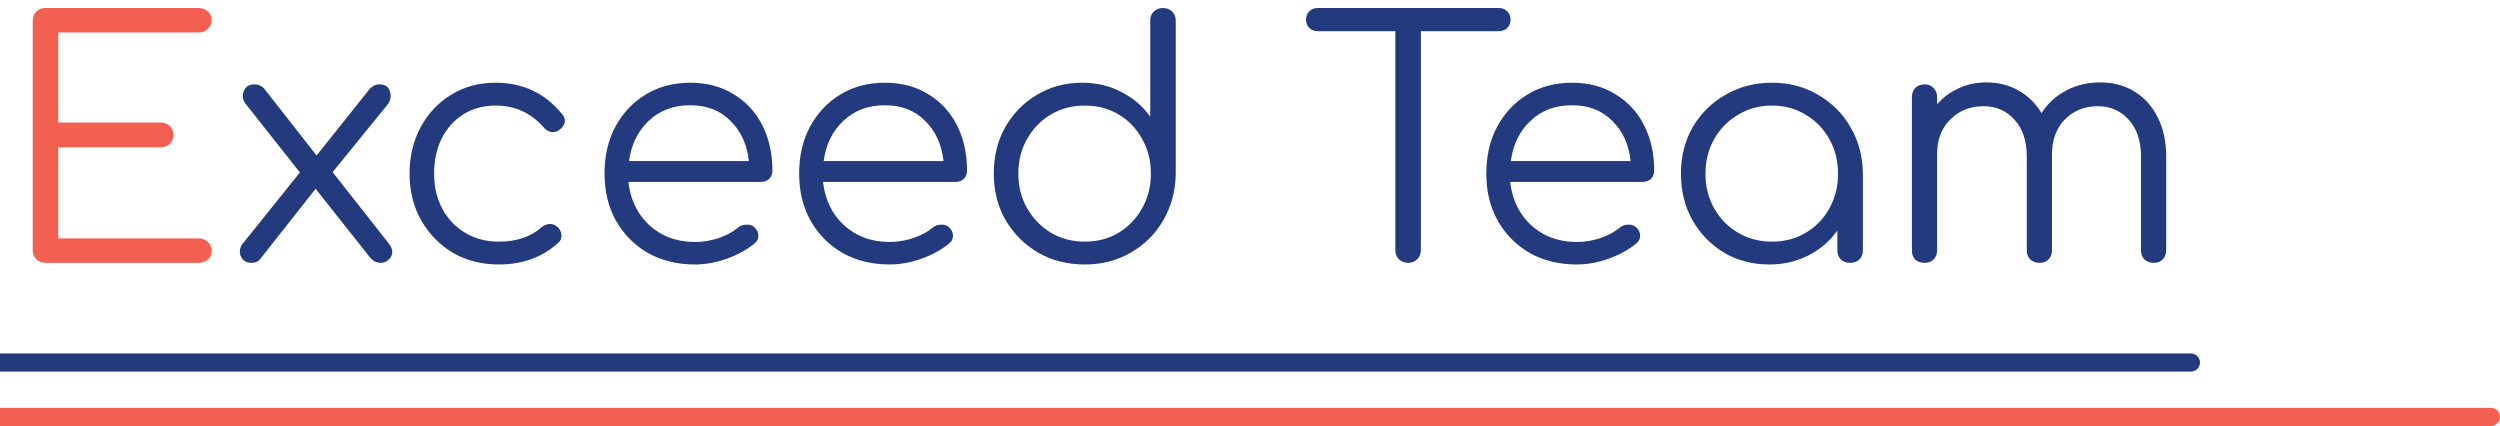 <svg width="581" height="99" viewBox="0 0 581 99" fill="none" xmlns="http://www.w3.org/2000/svg">
<g clip-path="url(#clip0_1674_4)">
<path d="M10.572 61.084C9.71 61.084 9 60.806 8.442 60.25C7.885 59.694 7.606 58.986 7.606 58.127V4.819C7.606 3.959 7.885 3.252 8.442 2.695C9 2.139 9.71 1.861 10.572 1.861H46.243C47.055 1.861 47.739 2.139 48.297 2.695C48.905 3.201 49.209 3.883 49.209 4.743C49.209 5.501 48.905 6.158 48.297 6.714C47.739 7.271 47.055 7.549 46.243 7.549H13.538V28.478H37.344C38.206 28.478 38.916 28.756 39.474 29.312C40.032 29.868 40.311 30.55 40.311 31.359C40.311 32.168 40.032 32.85 39.474 33.407C38.916 33.963 38.206 34.241 37.344 34.241H13.538V55.397H46.243C47.055 55.397 47.739 55.675 48.297 56.231C48.905 56.787 49.209 57.445 49.209 58.203C49.209 59.062 48.905 59.77 48.297 60.326C47.739 60.832 47.055 61.084 46.243 61.084H10.572Z" fill="#F35F51"/>
<path d="M58.442 61.084C57.225 61.084 56.388 60.554 55.932 59.492C55.526 58.43 55.729 57.419 56.54 56.459L69.698 40.08L57.225 24.307C56.413 23.346 56.211 22.335 56.616 21.274C57.022 20.162 57.859 19.605 59.126 19.605C59.988 19.605 60.724 19.909 61.332 20.515L73.577 36.136L85.671 20.97C86.38 20.061 87.217 19.605 88.18 19.605C89.499 19.605 90.31 20.162 90.614 21.274C90.969 22.386 90.766 23.422 90.006 24.383L77.304 40.004L90.31 56.535C90.969 57.343 91.248 58.102 91.147 58.809C91.045 59.517 90.716 60.073 90.158 60.478C89.651 60.882 89.118 61.084 88.561 61.084C87.496 61.084 86.609 60.629 85.899 59.719L73.349 43.871L60.495 60.174C60.039 60.781 59.354 61.084 58.442 61.084ZM115.945 61.464C111.94 61.464 108.365 60.554 105.221 58.734C102.128 56.863 99.669 54.336 97.844 51.151C96.069 47.966 95.181 44.377 95.181 40.383C95.181 36.339 96.043 32.724 97.767 29.539C99.491 26.354 101.849 23.852 104.841 22.032C107.832 20.162 111.28 19.226 115.185 19.226C121.523 19.226 126.67 21.653 130.625 26.506C131.182 27.113 131.385 27.77 131.233 28.478C131.081 29.135 130.65 29.716 129.94 30.222C129.382 30.626 128.748 30.778 128.039 30.677C127.379 30.525 126.796 30.146 126.289 29.539C123.348 26.203 119.647 24.534 115.185 24.534C112.345 24.534 109.835 25.217 107.655 26.582C105.525 27.947 103.852 29.817 102.635 32.193C101.469 34.569 100.886 37.299 100.886 40.383C100.886 43.416 101.52 46.121 102.787 48.497C104.055 50.873 105.83 52.743 108.111 54.108C110.393 55.473 113.004 56.156 115.945 56.156C120.002 56.156 123.272 55.069 125.757 52.895C126.365 52.389 126.999 52.111 127.658 52.061C128.317 52.01 128.926 52.212 129.484 52.667C130.092 53.223 130.422 53.855 130.472 54.563C130.574 55.271 130.346 55.877 129.788 56.383C126.086 59.77 121.472 61.464 115.945 61.464ZM161.558 61.464C157.451 61.464 153.8 60.579 150.605 58.809C147.462 56.99 144.977 54.487 143.152 51.302C141.377 48.117 140.49 44.478 140.49 40.383C140.49 36.237 141.326 32.598 142.999 29.463C144.723 26.279 147.081 23.776 150.073 21.956C153.064 20.136 156.512 19.226 160.417 19.226C164.27 19.226 167.617 20.111 170.456 21.88C173.347 23.599 175.578 26 177.15 29.084C178.721 32.168 179.507 35.681 179.507 39.625C179.507 40.433 179.254 41.091 178.747 41.596C178.24 42.051 177.581 42.279 176.769 42.279H146.042C146.346 45.008 147.183 47.435 148.552 49.558C149.921 51.631 151.721 53.274 153.952 54.487C156.183 55.65 158.718 56.231 161.558 56.231C163.383 56.231 165.208 55.928 167.034 55.321C168.91 54.664 170.406 53.855 171.521 52.895C172.079 52.44 172.713 52.212 173.423 52.212C174.133 52.162 174.741 52.339 175.248 52.743C175.907 53.35 176.237 54.007 176.237 54.715C176.288 55.422 176.009 56.029 175.4 56.535C173.727 57.95 171.597 59.138 169.011 60.099C166.425 61.009 163.941 61.464 161.558 61.464ZM160.417 24.459C156.512 24.459 153.293 25.672 150.757 28.098C148.222 30.474 146.701 33.584 146.194 37.425H174.031C173.626 33.584 172.206 30.474 169.772 28.098C167.389 25.672 164.27 24.459 160.417 24.459ZM206.791 61.464C202.684 61.464 199.033 60.579 195.839 58.809C192.695 56.99 190.211 54.487 188.385 51.302C186.611 48.117 185.723 44.478 185.723 40.383C185.723 36.237 186.56 32.598 188.233 29.463C189.957 26.279 192.315 23.776 195.307 21.956C198.298 20.136 201.746 19.226 205.65 19.226C209.504 19.226 212.851 20.111 215.69 21.88C218.581 23.599 220.812 26 222.383 29.084C223.955 32.168 224.741 35.681 224.741 39.625C224.741 40.433 224.488 41.091 223.981 41.596C223.474 42.051 222.814 42.279 222.003 42.279H191.275C191.58 45.008 192.416 47.435 193.785 49.558C195.154 51.631 196.954 53.274 199.186 54.487C201.417 55.65 203.952 56.231 206.791 56.231C208.617 56.231 210.442 55.928 212.268 55.321C214.144 54.664 215.64 53.855 216.755 52.895C217.313 52.44 217.947 52.212 218.657 52.212C219.367 52.162 219.975 52.339 220.482 52.743C221.141 53.35 221.471 54.007 221.471 54.715C221.521 55.422 221.243 56.029 220.634 56.535C218.961 57.95 216.831 59.138 214.245 60.099C211.659 61.009 209.174 61.464 206.791 61.464ZM205.65 24.459C201.746 24.459 198.526 25.672 195.991 28.098C193.456 30.474 191.935 33.584 191.428 37.425H219.265C218.859 33.584 217.44 30.474 215.006 28.098C212.623 25.672 209.504 24.459 205.65 24.459ZM252.101 61.464C248.095 61.464 244.495 60.554 241.301 58.734C238.106 56.863 235.571 54.336 233.695 51.151C231.87 47.966 230.957 44.351 230.957 40.307C230.957 36.313 231.844 32.724 233.619 29.539C235.444 26.354 237.904 23.852 240.997 22.032C244.09 20.162 247.588 19.226 251.493 19.226C254.89 19.226 257.958 19.959 260.696 21.425C263.434 22.841 265.639 24.737 267.313 27.113V4.819C267.313 3.909 267.592 3.201 268.149 2.695C268.707 2.139 269.417 1.861 270.279 1.861C271.141 1.861 271.851 2.139 272.409 2.695C272.966 3.201 273.245 3.909 273.245 4.819V40.61C273.144 44.553 272.155 48.117 270.279 51.302C268.454 54.437 265.944 56.914 262.749 58.734C259.605 60.554 256.056 61.464 252.101 61.464ZM252.101 56.156C255.042 56.156 257.653 55.473 259.935 54.108C262.268 52.693 264.093 50.797 265.411 48.421C266.78 46.045 267.465 43.34 267.465 40.307C267.465 37.324 266.78 34.645 265.411 32.269C264.093 29.843 262.268 27.947 259.935 26.582C257.653 25.217 255.042 24.534 252.101 24.534C249.211 24.534 246.6 25.217 244.267 26.582C241.935 27.947 240.084 29.843 238.715 32.269C237.346 34.645 236.661 37.324 236.661 40.307C236.661 43.34 237.346 46.045 238.715 48.421C240.084 50.797 241.935 52.693 244.267 54.108C246.6 55.473 249.211 56.156 252.101 56.156ZM327.247 61.084C326.435 61.084 325.725 60.806 325.117 60.25C324.559 59.644 324.28 58.936 324.28 58.127V7.245H306.255C305.443 7.245 304.784 6.992 304.277 6.487C303.77 5.981 303.516 5.349 303.516 4.591C303.516 3.782 303.77 3.125 304.277 2.62C304.784 2.114 305.443 1.861 306.255 1.861H348.315C349.126 1.861 349.785 2.114 350.292 2.62C350.799 3.125 351.053 3.782 351.053 4.591C351.053 5.349 350.799 5.981 350.292 6.487C349.785 6.992 349.126 7.245 348.315 7.245H330.213V58.127C330.213 58.936 329.934 59.644 329.376 60.25C328.818 60.806 328.109 61.084 327.247 61.084ZM366.484 61.464C362.377 61.464 358.726 60.579 355.532 58.809C352.388 56.99 349.903 54.487 348.078 51.302C346.303 48.117 345.416 44.478 345.416 40.383C345.416 36.237 346.253 32.598 347.926 29.463C349.65 26.279 352.008 23.776 354.999 21.956C357.991 20.136 361.439 19.226 365.343 19.226C369.197 19.226 372.543 20.111 375.383 21.88C378.273 23.599 380.504 26 382.076 29.084C383.648 32.168 384.434 35.681 384.434 39.625C384.434 40.433 384.18 41.091 383.673 41.596C383.166 42.051 382.507 42.279 381.696 42.279H350.968C351.273 45.008 352.109 47.435 353.478 49.558C354.847 51.631 356.647 53.274 358.878 54.487C361.109 55.65 363.645 56.231 366.484 56.231C368.31 56.231 370.135 55.928 371.96 55.321C373.836 54.664 375.332 53.855 376.448 52.895C377.006 52.44 377.639 52.212 378.349 52.212C379.059 52.162 379.668 52.339 380.175 52.743C380.834 53.35 381.163 54.007 381.163 54.715C381.214 55.422 380.935 56.029 380.327 56.535C378.653 57.95 376.524 59.138 373.938 60.099C371.352 61.009 368.867 61.464 366.484 61.464ZM365.343 24.459C361.439 24.459 358.219 25.672 355.684 28.098C353.149 30.474 351.627 33.584 351.12 37.425H378.958C378.552 33.584 377.132 30.474 374.698 28.098C372.315 25.672 369.197 24.459 365.343 24.459ZM411.185 61.464C407.281 61.464 403.782 60.554 400.689 58.734C397.596 56.863 395.137 54.336 393.312 51.151C391.537 47.966 390.65 44.377 390.65 40.383C390.65 36.339 391.562 32.724 393.388 29.539C395.264 26.354 397.799 23.852 400.993 22.032C404.188 20.162 407.788 19.226 411.794 19.226C415.799 19.226 419.374 20.162 422.518 22.032C425.712 23.852 428.222 26.354 430.048 29.539C431.924 32.724 432.887 36.339 432.938 40.383V58.203C432.938 59.062 432.659 59.77 432.101 60.326C431.543 60.832 430.834 61.084 429.972 61.084C429.11 61.084 428.4 60.832 427.842 60.326C427.284 59.77 427.005 59.062 427.005 58.203V53.577C425.281 56.004 423.05 57.925 420.312 59.34C417.574 60.756 414.532 61.464 411.185 61.464ZM411.794 56.156C414.735 56.156 417.346 55.473 419.628 54.108C421.96 52.743 423.786 50.873 425.104 48.497C426.473 46.07 427.157 43.365 427.157 40.383C427.157 37.35 426.473 34.645 425.104 32.269C423.786 29.893 421.96 28.023 419.628 26.658C417.346 25.242 414.735 24.534 411.794 24.534C408.903 24.534 406.292 25.242 403.96 26.658C401.627 28.023 399.776 29.893 398.407 32.269C397.038 34.645 396.354 37.35 396.354 40.383C396.354 43.365 397.038 46.07 398.407 48.497C399.776 50.873 401.627 52.743 403.96 54.108C406.292 55.473 408.903 56.156 411.794 56.156ZM447.294 61.084C446.381 61.084 445.646 60.832 445.088 60.326C444.581 59.77 444.328 59.062 444.328 58.203V22.563C444.328 21.703 444.581 20.996 445.088 20.44C445.646 19.884 446.381 19.605 447.294 19.605C448.156 19.605 448.84 19.884 449.347 20.44C449.905 20.996 450.184 21.703 450.184 22.563V24.231C451.604 22.613 453.277 21.375 455.204 20.515C457.131 19.605 459.26 19.151 461.593 19.151C464.432 19.151 466.942 19.782 469.123 21.046C471.354 22.31 473.128 24.054 474.447 26.279C475.866 24.054 477.768 22.31 480.151 21.046C482.534 19.782 485.196 19.151 488.137 19.151C491.129 19.151 493.765 19.858 496.047 21.274C498.38 22.689 500.18 24.686 501.447 27.264C502.766 29.843 503.425 32.876 503.425 36.364V58.203C503.425 59.062 503.146 59.77 502.588 60.326C502.081 60.832 501.397 61.084 500.535 61.084C499.673 61.084 498.963 60.832 498.405 60.326C497.847 59.77 497.568 59.062 497.568 58.203V36.364C497.568 32.775 496.63 29.944 494.754 27.871C492.878 25.748 490.47 24.686 487.529 24.686C484.385 24.686 481.799 25.748 479.771 27.871C477.793 29.944 476.83 32.724 476.88 36.212V36.364V58.203C476.88 59.062 476.602 59.77 476.044 60.326C475.537 60.832 474.852 61.084 473.99 61.084C473.128 61.084 472.418 60.832 471.861 60.326C471.303 59.77 471.024 59.062 471.024 58.203V36.364C471.024 32.775 470.086 29.944 468.21 27.871C466.334 25.748 463.925 24.686 460.984 24.686C457.841 24.686 455.255 25.722 453.226 27.795C451.198 29.817 450.184 32.471 450.184 35.757V58.203C450.184 59.062 449.905 59.77 449.347 60.326C448.84 60.832 448.156 61.084 447.294 61.084Z" fill="#243A7E"/>
<path d="M509.167 82.148C510.333 82.148 511.28 83.091 511.28 84.255C511.28 85.418 510.333 86.361 509.167 86.361L0 86.361L6.70679e-08 82.148H509.167Z" fill="#243A7E"/>
<path d="M578.887 94.787C580.053 94.787 581 95.73 581 96.894C581 98.057 580.053 99 578.887 99H0L1.60962e-07 94.787H578.887Z" fill="#F35F51"/>
</g>
<defs>
<clipPath id="clip0_1674_4">
<rect width="581" height="99" fill="white"/>
</clipPath>
</defs>
</svg>
